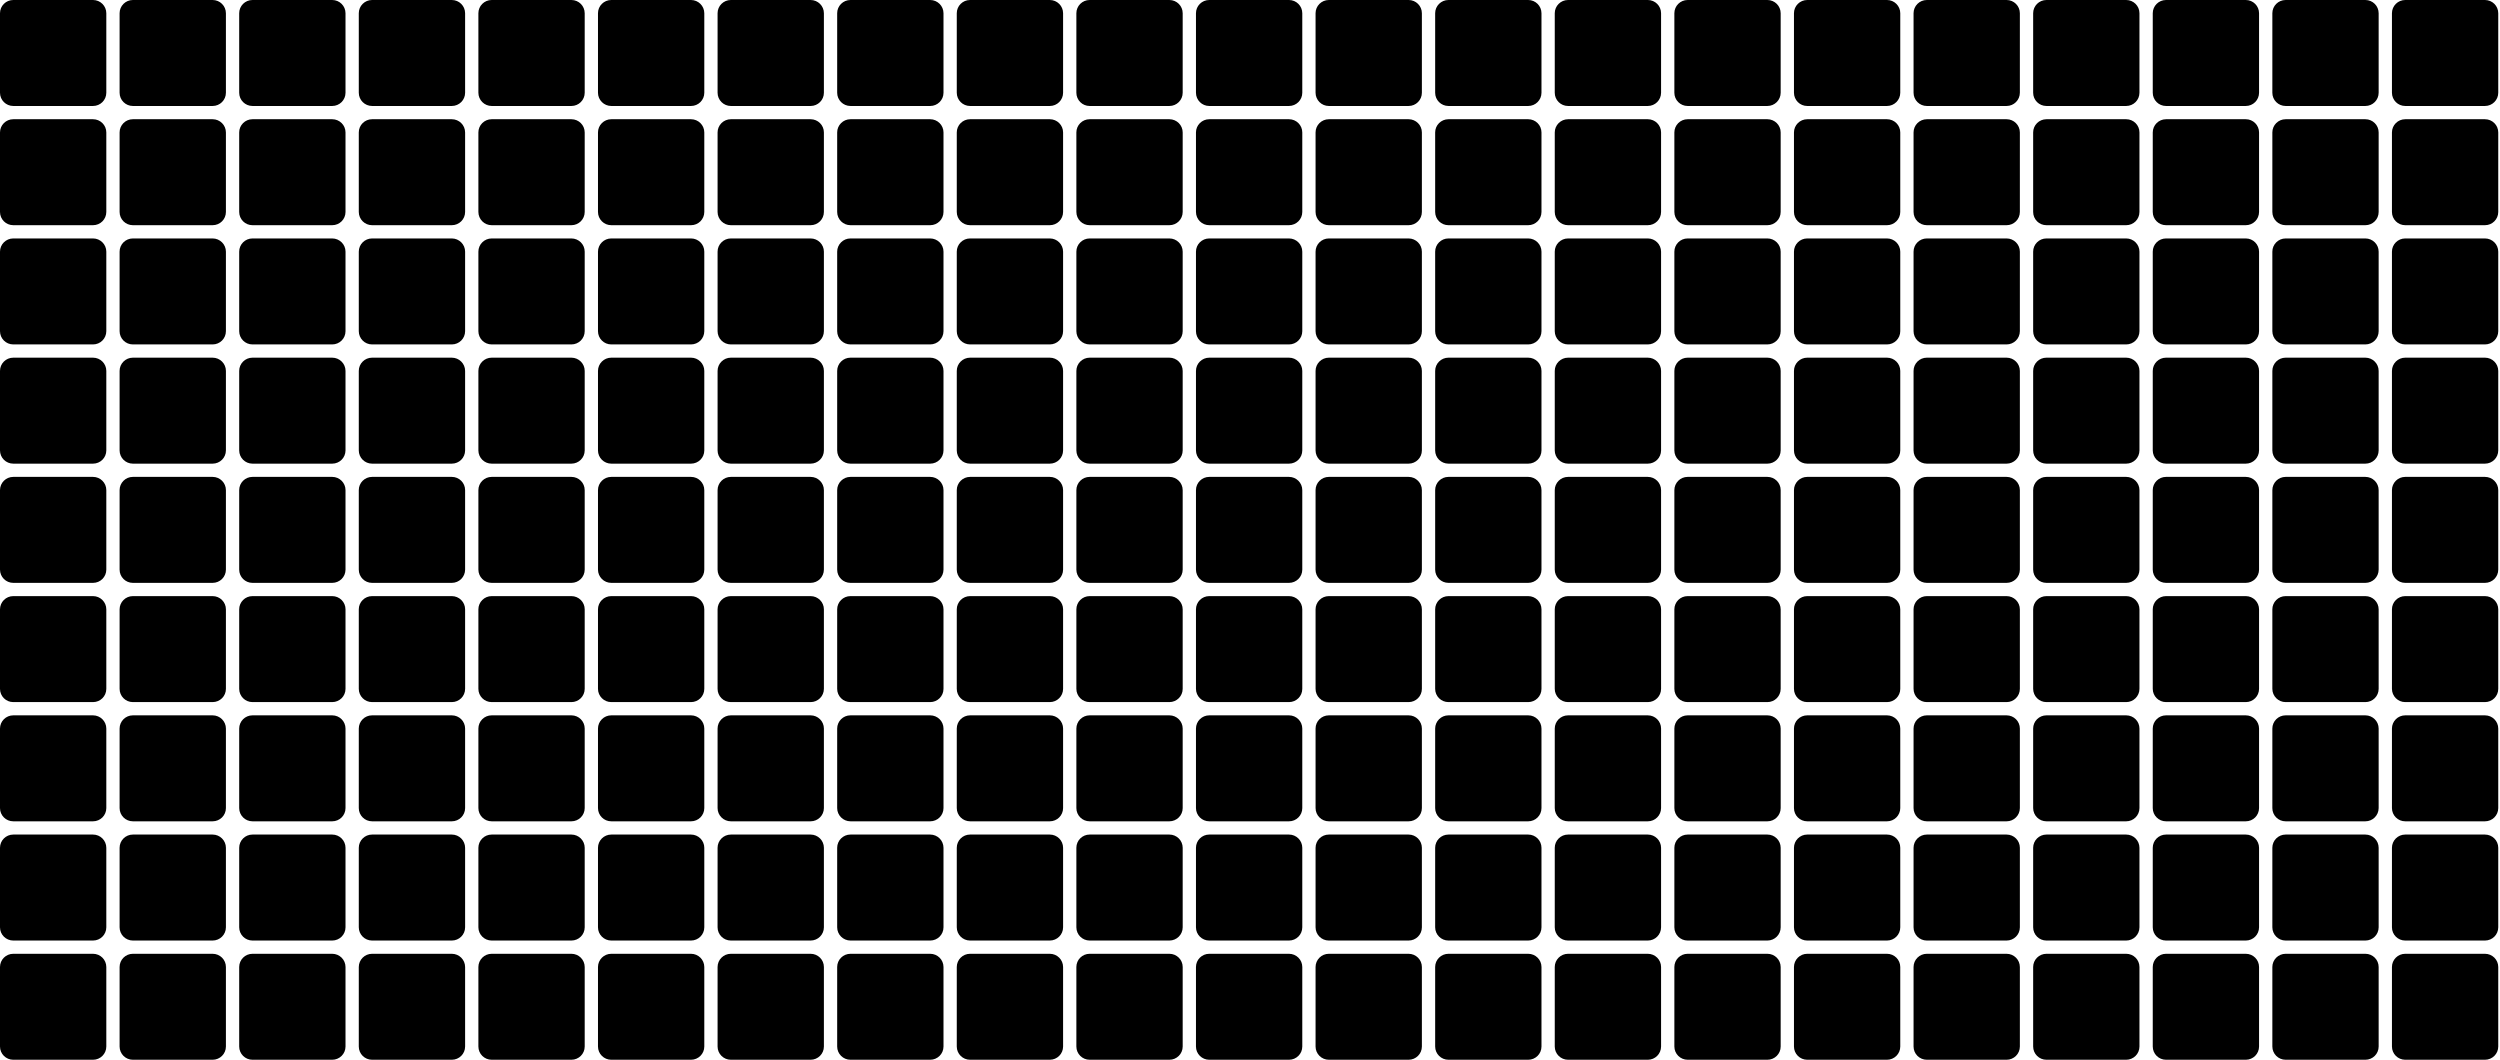 <svg viewBox="0 0 217 92" xmlns="http://www.w3.org/2000/svg">
  <path
    d="M216.848 90.838V83.939C216.848 83.303 216.332 82.789 215.695 82.789H208.774C208.137 82.789 207.621 83.303 207.621 83.939V90.838C207.621 91.473 208.137 91.987 208.774 91.987H215.695C216.332 91.987 216.848 91.473 216.848 90.838ZM206.467 90.838V83.939C206.467 83.303 205.951 82.789 205.314 82.789H198.393C197.756 82.789 197.24 83.303 197.24 83.939V90.838C197.24 91.473 197.756 91.987 198.393 91.987H205.314C205.951 91.987 206.467 91.473 206.467 90.838ZM196.086 90.838V83.939C196.086 83.303 195.57 82.789 194.933 82.789H188.012C187.375 82.789 186.859 83.303 186.859 83.939V90.838C186.859 91.473 187.375 91.987 188.012 91.987H194.933C195.57 91.987 196.086 91.473 196.086 90.838ZM185.705 90.838V83.939C185.705 83.303 185.189 82.789 184.552 82.789H177.631C176.994 82.789 176.478 83.303 176.478 83.939V90.838C176.478 91.473 176.994 91.987 177.631 91.987H184.552C185.189 91.987 185.705 91.473 185.705 90.838ZM175.324 90.838V83.939C175.324 83.303 174.808 82.789 174.171 82.789H167.25C166.613 82.789 166.097 83.303 166.097 83.939V90.838C166.097 91.473 166.613 91.987 167.25 91.987H174.171C174.808 91.987 175.324 91.473 175.324 90.838ZM164.943 90.838V83.939C164.943 83.303 164.427 82.789 163.79 82.789H156.869C156.232 82.789 155.716 83.303 155.716 83.939V90.838C155.716 91.473 156.232 91.987 156.869 91.987H163.79C164.427 91.987 164.943 91.473 164.943 90.838ZM154.562 90.838V83.939C154.562 83.303 154.046 82.789 153.409 82.789H146.488C145.851 82.789 145.335 83.303 145.335 83.939V90.838C145.335 91.473 145.851 91.987 146.488 91.987H153.409C154.046 91.987 154.562 91.473 154.562 90.838ZM144.181 90.838V83.939C144.181 83.303 143.665 82.789 143.028 82.789H136.107C135.47 82.789 134.953 83.303 134.953 83.939V90.838C134.953 91.473 135.47 91.987 136.107 91.987H143.028C143.665 91.987 144.181 91.473 144.181 90.838ZM133.8 90.838V83.939C133.8 83.303 133.284 82.789 132.647 82.789H125.726C125.089 82.789 124.572 83.303 124.572 83.939V90.838C124.572 91.473 125.089 91.987 125.726 91.987H132.647C133.284 91.987 133.8 91.473 133.8 90.838ZM123.419 90.838V83.939C123.419 83.303 122.903 82.789 122.266 82.789H115.345C114.708 82.789 114.191 83.303 114.191 83.939V90.838C114.191 91.473 114.708 91.987 115.345 91.987H122.266C122.903 91.987 123.419 91.473 123.419 90.838ZM113.038 90.838V83.939C113.038 83.303 112.522 82.789 111.885 82.789H104.964C104.327 82.789 103.81 83.303 103.81 83.939V90.838C103.81 91.473 104.327 91.987 104.964 91.987H111.885C112.522 91.987 113.038 91.473 113.038 90.838ZM102.657 90.838V83.939C102.657 83.303 102.14 82.789 101.503 82.789H94.583C93.946 82.789 93.429 83.303 93.429 83.939V90.838C93.429 91.473 93.946 91.987 94.583 91.987H101.503C102.14 91.987 102.657 91.473 102.657 90.838ZM92.276 90.838V83.939C92.276 83.303 91.76 82.789 91.122 82.789H84.202C83.565 82.789 83.048 83.303 83.048 83.939V90.838C83.048 91.473 83.565 91.987 84.202 91.987H91.122C91.76 91.987 92.276 91.473 92.276 90.838ZM81.895 90.838V83.939C81.895 83.303 81.378 82.789 80.741 82.789H73.821C73.184 82.789 72.667 83.303 72.667 83.939V90.838C72.667 91.473 73.184 91.987 73.821 91.987H80.741C81.378 91.987 81.895 91.473 81.895 90.838ZM71.514 90.838V83.939C71.514 83.303 70.997 82.789 70.36 82.789H63.44C62.803 82.789 62.286 83.303 62.286 83.939V90.838C62.286 91.473 62.803 91.987 63.44 91.987H70.36C70.997 91.987 71.514 91.473 71.514 90.838ZM61.133 90.838V83.939C61.133 83.303 60.616 82.789 59.979 82.789H53.059C52.422 82.789 51.905 83.303 51.905 83.939V90.838C51.905 91.473 52.422 91.987 53.059 91.987H59.979C60.616 91.987 61.133 91.473 61.133 90.838ZM50.752 90.838V83.939C50.752 83.303 50.235 82.789 49.598 82.789H42.678C42.041 82.789 41.524 83.303 41.524 83.939V90.838C41.524 91.473 42.041 91.987 42.678 91.987H49.598C50.235 91.987 50.752 91.473 50.752 90.838ZM40.371 90.838V83.939C40.371 83.303 39.854 82.789 39.217 82.789H32.297C31.66 82.789 31.143 83.303 31.143 83.939V90.838C31.143 91.473 31.66 91.987 32.297 91.987H39.217C39.854 91.987 40.371 91.473 40.371 90.838ZM29.99 90.838V83.939C29.99 83.303 29.473 82.789 28.836 82.789H21.916C21.279 82.789 20.762 83.303 20.762 83.939V90.838C20.762 91.473 21.279 91.987 21.916 91.987H28.836C29.473 91.987 29.99 91.473 29.99 90.838ZM19.609 90.838V83.939C19.609 83.303 19.092 82.789 18.455 82.789H11.534C10.898 82.789 10.381 83.303 10.381 83.939V90.838C10.381 91.473 10.898 91.987 11.534 91.987H18.455C19.092 91.987 19.609 91.473 19.609 90.838ZM9.228 90.838V83.939C9.228 83.303 8.711 82.789 8.074 82.789H1.153C0.516 82.789 0 83.303 0 83.939V90.838C0 91.473 0.516 91.987 1.153 91.987H8.074C8.711 91.987 9.228 91.473 9.228 90.838ZM216.848 80.489V73.59C216.848 72.955 216.332 72.44 215.695 72.44H208.774C208.137 72.44 207.621 72.955 207.621 73.59V80.489C207.621 81.124 208.137 81.639 208.774 81.639H215.695C216.332 81.639 216.848 81.124 216.848 80.489ZM206.467 80.489V73.59C206.467 72.955 205.951 72.44 205.314 72.44H198.393C197.756 72.44 197.24 72.955 197.24 73.59V80.489C197.24 81.124 197.756 81.639 198.393 81.639H205.314C205.951 81.639 206.467 81.124 206.467 80.489ZM196.086 80.489V73.59C196.086 72.955 195.57 72.44 194.933 72.44H188.012C187.375 72.44 186.859 72.955 186.859 73.59V80.489C186.859 81.124 187.375 81.639 188.012 81.639H194.933C195.57 81.639 196.086 81.124 196.086 80.489ZM185.705 80.489V73.59C185.705 72.955 185.189 72.44 184.552 72.44H177.631C176.994 72.44 176.478 72.955 176.478 73.59V80.489C176.478 81.124 176.994 81.639 177.631 81.639H184.552C185.189 81.639 185.705 81.124 185.705 80.489ZM175.324 80.489V73.59C175.324 72.955 174.808 72.44 174.171 72.44H167.25C166.613 72.44 166.097 72.955 166.097 73.59V80.489C166.097 81.124 166.613 81.639 167.25 81.639H174.171C174.808 81.639 175.324 81.124 175.324 80.489ZM164.943 80.489V73.59C164.943 72.955 164.427 72.44 163.79 72.44H156.869C156.232 72.44 155.716 72.955 155.716 73.59V80.489C155.716 81.124 156.232 81.639 156.869 81.639H163.79C164.427 81.639 164.943 81.124 164.943 80.489ZM154.562 80.489V73.59C154.562 72.955 154.046 72.44 153.409 72.44H146.488C145.851 72.44 145.335 72.955 145.335 73.59V80.489C145.335 81.124 145.851 81.639 146.488 81.639H153.409C154.046 81.639 154.562 81.124 154.562 80.489ZM144.181 80.489V73.59C144.181 72.955 143.665 72.44 143.028 72.44H136.107C135.47 72.44 134.953 72.955 134.953 73.59V80.489C134.953 81.124 135.47 81.639 136.107 81.639H143.028C143.665 81.639 144.181 81.124 144.181 80.489ZM133.8 80.489V73.59C133.8 72.955 133.284 72.44 132.647 72.44H125.726C125.089 72.44 124.572 72.955 124.572 73.59V80.489C124.572 81.124 125.089 81.639 125.726 81.639H132.647C133.284 81.639 133.8 81.124 133.8 80.489ZM123.419 80.489V73.59C123.419 72.955 122.903 72.44 122.266 72.44H115.345C114.708 72.44 114.191 72.955 114.191 73.59V80.489C114.191 81.124 114.708 81.639 115.345 81.639H122.266C122.903 81.639 123.419 81.124 123.419 80.489ZM113.038 80.489V73.59C113.038 72.955 112.522 72.44 111.885 72.44H104.964C104.327 72.44 103.81 72.955 103.81 73.59V80.489C103.81 81.124 104.327 81.639 104.964 81.639H111.885C112.522 81.639 113.038 81.124 113.038 80.489ZM102.657 80.489V73.59C102.657 72.955 102.14 72.44 101.503 72.44H94.583C93.946 72.44 93.429 72.955 93.429 73.59V80.489C93.429 81.124 93.946 81.639 94.583 81.639H101.503C102.14 81.639 102.657 81.124 102.657 80.489ZM92.276 80.489V73.59C92.276 72.955 91.76 72.44 91.122 72.44H84.202C83.565 72.44 83.048 72.955 83.048 73.59V80.489C83.048 81.124 83.565 81.639 84.202 81.639H91.122C91.76 81.639 92.276 81.124 92.276 80.489ZM81.895 80.489V73.59C81.895 72.955 81.378 72.44 80.741 72.44H73.821C73.184 72.44 72.667 72.955 72.667 73.59V80.489C72.667 81.124 73.184 81.639 73.821 81.639H80.741C81.378 81.639 81.895 81.124 81.895 80.489ZM71.514 80.489V73.59C71.514 72.955 70.997 72.44 70.36 72.44H63.44C62.803 72.44 62.286 72.955 62.286 73.59V80.489C62.286 81.124 62.803 81.639 63.44 81.639H70.36C70.997 81.639 71.514 81.124 71.514 80.489ZM61.133 80.489V73.59C61.133 72.955 60.616 72.44 59.979 72.44H53.059C52.422 72.44 51.905 72.955 51.905 73.59V80.489C51.905 81.124 52.422 81.639 53.059 81.639H59.979C60.616 81.639 61.133 81.124 61.133 80.489ZM50.752 80.489V73.59C50.752 72.955 50.235 72.44 49.598 72.44H42.678C42.041 72.44 41.524 72.955 41.524 73.59V80.489C41.524 81.124 42.041 81.639 42.678 81.639H49.598C50.235 81.639 50.752 81.124 50.752 80.489ZM40.371 80.489V73.59C40.371 72.955 39.854 72.44 39.217 72.44H32.297C31.66 72.44 31.143 72.955 31.143 73.59V80.489C31.143 81.124 31.66 81.639 32.297 81.639H39.217C39.854 81.639 40.371 81.124 40.371 80.489ZM29.99 80.489V73.59C29.99 72.955 29.473 72.44 28.836 72.44H21.916C21.279 72.44 20.762 72.955 20.762 73.59V80.489C20.762 81.124 21.279 81.639 21.916 81.639H28.836C29.473 81.639 29.99 81.124 29.99 80.489ZM19.609 80.489V73.59C19.609 72.955 19.092 72.44 18.455 72.44H11.534C10.898 72.44 10.381 72.955 10.381 73.59V80.489C10.381 81.124 10.898 81.639 11.534 81.639H18.455C19.092 81.639 19.609 81.124 19.609 80.489ZM9.228 80.489V73.59C9.228 72.955 8.711 72.44 8.074 72.44H1.153C0.516 72.44 0 72.955 0 73.59V80.489C0 81.124 0.516 81.639 1.153 81.639H8.074C8.711 81.639 9.228 81.124 9.228 80.489ZM216.848 70.141V63.241C216.848 62.606 216.332 62.092 215.695 62.092H208.774C208.137 62.092 207.621 62.606 207.621 63.241V70.141C207.621 70.775 208.137 71.29 208.774 71.29H215.695C216.332 71.29 216.848 70.775 216.848 70.141ZM206.467 70.141V63.241C206.467 62.606 205.951 62.092 205.314 62.092H198.393C197.756 62.092 197.24 62.606 197.24 63.241V70.141C197.24 70.775 197.756 71.29 198.393 71.29H205.314C205.951 71.29 206.467 70.775 206.467 70.141ZM196.086 70.141V63.241C196.086 62.606 195.57 62.092 194.933 62.092H188.012C187.375 62.092 186.859 62.606 186.859 63.241V70.141C186.859 70.775 187.375 71.29 188.012 71.29H194.933C195.57 71.29 196.086 70.775 196.086 70.141ZM185.705 70.141V63.241C185.705 62.606 185.189 62.092 184.552 62.092H177.631C176.994 62.092 176.478 62.606 176.478 63.241V70.141C176.478 70.775 176.994 71.29 177.631 71.29H184.552C185.189 71.29 185.705 70.775 185.705 70.141ZM175.324 70.141V63.241C175.324 62.606 174.808 62.092 174.171 62.092H167.25C166.613 62.092 166.097 62.606 166.097 63.241V70.141C166.097 70.775 166.613 71.29 167.25 71.29H174.171C174.808 71.29 175.324 70.775 175.324 70.141ZM164.943 70.141V63.241C164.943 62.606 164.427 62.092 163.79 62.092H156.869C156.232 62.092 155.716 62.606 155.716 63.241V70.141C155.716 70.775 156.232 71.29 156.869 71.29H163.79C164.427 71.29 164.943 70.775 164.943 70.141ZM154.562 70.141V63.241C154.562 62.606 154.046 62.092 153.409 62.092H146.488C145.851 62.092 145.335 62.606 145.335 63.241V70.141C145.335 70.775 145.851 71.29 146.488 71.29H153.409C154.046 71.29 154.562 70.775 154.562 70.141ZM144.181 70.141V63.241C144.181 62.606 143.665 62.092 143.028 62.092H136.107C135.47 62.092 134.953 62.606 134.953 63.241V70.141C134.953 70.775 135.47 71.29 136.107 71.29H143.028C143.665 71.29 144.181 70.775 144.181 70.141ZM133.8 70.141V63.241C133.8 62.606 133.284 62.092 132.647 62.092H125.726C125.089 62.092 124.572 62.606 124.572 63.241V70.141C124.572 70.775 125.089 71.29 125.726 71.29H132.647C133.284 71.29 133.8 70.775 133.8 70.141ZM123.419 70.141V63.241C123.419 62.606 122.903 62.092 122.266 62.092H115.345C114.708 62.092 114.191 62.606 114.191 63.241V70.141C114.191 70.775 114.708 71.29 115.345 71.29H122.266C122.903 71.29 123.419 70.775 123.419 70.141ZM113.038 70.141V63.241C113.038 62.606 112.522 62.092 111.885 62.092H104.964C104.327 62.092 103.81 62.606 103.81 63.241V70.141C103.81 70.775 104.327 71.29 104.964 71.29H111.885C112.522 71.29 113.038 70.775 113.038 70.141ZM102.657 70.141V63.241C102.657 62.606 102.14 62.092 101.503 62.092H94.583C93.946 62.092 93.429 62.606 93.429 63.241V70.141C93.429 70.775 93.946 71.29 94.583 71.29H101.503C102.14 71.29 102.657 70.775 102.657 70.141ZM92.276 70.141V63.241C92.276 62.606 91.76 62.092 91.122 62.092H84.202C83.565 62.092 83.048 62.606 83.048 63.241V70.141C83.048 70.775 83.565 71.29 84.202 71.29H91.122C91.76 71.29 92.276 70.775 92.276 70.141ZM81.895 70.141V63.241C81.895 62.606 81.378 62.092 80.741 62.092H73.821C73.184 62.092 72.667 62.606 72.667 63.241V70.141C72.667 70.775 73.184 71.29 73.821 71.29H80.741C81.378 71.29 81.895 70.775 81.895 70.141ZM71.514 70.141V63.241C71.514 62.606 70.997 62.092 70.36 62.092H63.44C62.803 62.092 62.286 62.606 62.286 63.241V70.141C62.286 70.775 62.803 71.29 63.44 71.29H70.36C70.997 71.29 71.514 70.775 71.514 70.141ZM61.133 70.141V63.241C61.133 62.606 60.616 62.092 59.979 62.092H53.059C52.422 62.092 51.905 62.606 51.905 63.241V70.141C51.905 70.775 52.422 71.29 53.059 71.29H59.979C60.616 71.29 61.133 70.775 61.133 70.141ZM50.752 70.141V63.241C50.752 62.606 50.235 62.092 49.598 62.092H42.678C42.041 62.092 41.524 62.606 41.524 63.241V70.141C41.524 70.775 42.041 71.29 42.678 71.29H49.598C50.235 71.29 50.752 70.775 50.752 70.141ZM40.371 70.141V63.241C40.371 62.606 39.854 62.092 39.217 62.092H32.297C31.66 62.092 31.143 62.606 31.143 63.241V70.141C31.143 70.775 31.66 71.29 32.297 71.29H39.217C39.854 71.29 40.371 70.775 40.371 70.141ZM29.99 70.141V63.241C29.99 62.606 29.473 62.092 28.836 62.092H21.916C21.279 62.092 20.762 62.606 20.762 63.241V70.141C20.762 70.775 21.279 71.29 21.916 71.29H28.836C29.473 71.29 29.99 70.775 29.99 70.141ZM19.609 70.141V63.241C19.609 62.606 19.092 62.092 18.455 62.092H11.534C10.898 62.092 10.381 62.606 10.381 63.241V70.141C10.381 70.775 10.898 71.29 11.534 71.29H18.455C19.092 71.29 19.609 70.775 19.609 70.141ZM9.228 70.141V63.241C9.228 62.606 8.711 62.092 8.074 62.092H1.153C0.516 62.092 0 62.606 0 63.241V70.141C0 70.775 0.516 71.29 1.153 71.29H8.074C8.711 71.29 9.228 70.775 9.228 70.141ZM216.848 59.792V52.893C216.848 52.258 216.332 51.743 215.695 51.743H208.774C208.137 51.743 207.621 52.258 207.621 52.893V59.792C207.621 60.427 208.137 60.942 208.774 60.942H215.695C216.332 60.942 216.848 60.427 216.848 59.792ZM206.467 59.792V52.893C206.467 52.258 205.951 51.743 205.314 51.743H198.393C197.756 51.743 197.24 52.258 197.24 52.893V59.792C197.24 60.427 197.756 60.942 198.393 60.942H205.314C205.951 60.942 206.467 60.427 206.467 59.792ZM196.086 59.792V52.893C196.086 52.258 195.57 51.743 194.933 51.743H188.012C187.375 51.743 186.859 52.258 186.859 52.893V59.792C186.859 60.427 187.375 60.942 188.012 60.942H194.933C195.57 60.942 196.086 60.427 196.086 59.792ZM185.705 59.792V52.893C185.705 52.258 185.189 51.743 184.552 51.743H177.631C176.994 51.743 176.478 52.258 176.478 52.893V59.792C176.478 60.427 176.994 60.942 177.631 60.942H184.552C185.189 60.942 185.705 60.427 185.705 59.792ZM175.324 59.792V52.893C175.324 52.258 174.808 51.743 174.171 51.743H167.25C166.613 51.743 166.097 52.258 166.097 52.893V59.792C166.097 60.427 166.613 60.942 167.25 60.942H174.171C174.808 60.942 175.324 60.427 175.324 59.792ZM164.943 59.792V52.893C164.943 52.258 164.427 51.743 163.79 51.743H156.869C156.232 51.743 155.716 52.258 155.716 52.893V59.792C155.716 60.427 156.232 60.942 156.869 60.942H163.79C164.427 60.942 164.943 60.427 164.943 59.792ZM154.562 59.792V52.893C154.562 52.258 154.046 51.743 153.409 51.743H146.488C145.851 51.743 145.335 52.258 145.335 52.893V59.792C145.335 60.427 145.851 60.942 146.488 60.942H153.409C154.046 60.942 154.562 60.427 154.562 59.792ZM144.181 59.792V52.893C144.181 52.258 143.665 51.743 143.028 51.743H136.107C135.47 51.743 134.953 52.258 134.953 52.893V59.792C134.953 60.427 135.47 60.942 136.107 60.942H143.028C143.665 60.942 144.181 60.427 144.181 59.792ZM133.8 59.792V52.893C133.8 52.258 133.284 51.743 132.647 51.743H125.726C125.089 51.743 124.572 52.258 124.572 52.893V59.792C124.572 60.427 125.089 60.942 125.726 60.942H132.647C133.284 60.942 133.8 60.427 133.8 59.792ZM123.419 59.792V52.893C123.419 52.258 122.903 51.743 122.266 51.743H115.345C114.708 51.743 114.191 52.258 114.191 52.893V59.792C114.191 60.427 114.708 60.942 115.345 60.942H122.266C122.903 60.942 123.419 60.427 123.419 59.792ZM113.038 59.792V52.893C113.038 52.258 112.522 51.743 111.885 51.743H104.964C104.327 51.743 103.81 52.258 103.81 52.893V59.792C103.81 60.427 104.327 60.942 104.964 60.942H111.885C112.522 60.942 113.038 60.427 113.038 59.792ZM102.657 59.792V52.893C102.657 52.258 102.14 51.743 101.503 51.743H94.583C93.946 51.743 93.429 52.258 93.429 52.893V59.792C93.429 60.427 93.946 60.942 94.583 60.942H101.503C102.14 60.942 102.657 60.427 102.657 59.792ZM92.276 59.792V52.893C92.276 52.258 91.76 51.743 91.122 51.743H84.202C83.565 51.743 83.048 52.258 83.048 52.893V59.792C83.048 60.427 83.565 60.942 84.202 60.942H91.122C91.76 60.942 92.276 60.427 92.276 59.792ZM81.895 59.792V52.893C81.895 52.258 81.378 51.743 80.741 51.743H73.821C73.184 51.743 72.667 52.258 72.667 52.893V59.792C72.667 60.427 73.184 60.942 73.821 60.942H80.741C81.378 60.942 81.895 60.427 81.895 59.792ZM71.514 59.792V52.893C71.514 52.258 70.997 51.743 70.36 51.743H63.44C62.803 51.743 62.286 52.258 62.286 52.893V59.792C62.286 60.427 62.803 60.942 63.44 60.942H70.36C70.997 60.942 71.514 60.427 71.514 59.792ZM61.133 59.792V52.893C61.133 52.258 60.616 51.743 59.979 51.743H53.059C52.422 51.743 51.905 52.258 51.905 52.893V59.792C51.905 60.427 52.422 60.942 53.059 60.942H59.979C60.616 60.942 61.133 60.427 61.133 59.792ZM50.752 59.792V52.893C50.752 52.258 50.235 51.743 49.598 51.743H42.678C42.041 51.743 41.524 52.258 41.524 52.893V59.792C41.524 60.427 42.041 60.942 42.678 60.942H49.598C50.235 60.942 50.752 60.427 50.752 59.792ZM40.371 59.792V52.893C40.371 52.258 39.854 51.743 39.217 51.743H32.297C31.66 51.743 31.143 52.258 31.143 52.893V59.792C31.143 60.427 31.66 60.942 32.297 60.942H39.217C39.854 60.942 40.371 60.427 40.371 59.792ZM29.99 59.792V52.893C29.99 52.258 29.473 51.743 28.836 51.743H21.916C21.279 51.743 20.762 52.258 20.762 52.893V59.792C20.762 60.427 21.279 60.942 21.916 60.942H28.836C29.473 60.942 29.99 60.427 29.99 59.792ZM19.609 59.792V52.893C19.609 52.258 19.092 51.743 18.455 51.743H11.534C10.898 51.743 10.381 52.258 10.381 52.893V59.792C10.381 60.427 10.898 60.942 11.534 60.942H18.455C19.092 60.942 19.609 60.427 19.609 59.792ZM9.228 59.792V52.893C9.228 52.258 8.711 51.743 8.074 51.743H1.153C0.516 51.743 0 52.258 0 52.893V59.792C0 60.427 0.516 60.942 1.153 60.942H8.074C8.711 60.942 9.228 60.427 9.228 59.792ZM216.848 49.443V42.544C216.848 41.909 216.332 41.394 215.695 41.394H208.774C208.137 41.394 207.621 41.909 207.621 42.544V49.443C207.621 50.078 208.137 50.593 208.774 50.593H215.695C216.332 50.593 216.848 50.078 216.848 49.443ZM206.467 49.443V42.544C206.467 41.909 205.951 41.394 205.314 41.394H198.393C197.756 41.394 197.24 41.909 197.24 42.544V49.443C197.24 50.078 197.756 50.593 198.393 50.593H205.314C205.951 50.593 206.467 50.078 206.467 49.443ZM196.086 49.443V42.544C196.086 41.909 195.57 41.394 194.933 41.394H188.012C187.375 41.394 186.859 41.909 186.859 42.544V49.443C186.859 50.078 187.375 50.593 188.012 50.593H194.933C195.57 50.593 196.086 50.078 196.086 49.443ZM185.705 49.443V42.544C185.705 41.909 185.189 41.394 184.552 41.394H177.631C176.994 41.394 176.478 41.909 176.478 42.544V49.443C176.478 50.078 176.994 50.593 177.631 50.593H184.552C185.189 50.593 185.705 50.078 185.705 49.443ZM175.324 49.443V42.544C175.324 41.909 174.808 41.394 174.171 41.394H167.25C166.613 41.394 166.097 41.909 166.097 42.544V49.443C166.097 50.078 166.613 50.593 167.25 50.593H174.171C174.808 50.593 175.324 50.078 175.324 49.443ZM164.943 49.443V42.544C164.943 41.909 164.427 41.394 163.79 41.394H156.869C156.232 41.394 155.716 41.909 155.716 42.544V49.443C155.716 50.078 156.232 50.593 156.869 50.593H163.79C164.427 50.593 164.943 50.078 164.943 49.443ZM154.562 49.443V42.544C154.562 41.909 154.046 41.394 153.409 41.394H146.488C145.851 41.394 145.335 41.909 145.335 42.544V49.443C145.335 50.078 145.851 50.593 146.488 50.593H153.409C154.046 50.593 154.562 50.078 154.562 49.443ZM144.181 49.443V42.544C144.181 41.909 143.665 41.394 143.028 41.394H136.107C135.47 41.394 134.953 41.909 134.953 42.544V49.443C134.953 50.078 135.47 50.593 136.107 50.593H143.028C143.665 50.593 144.181 50.078 144.181 49.443ZM133.8 49.443V42.544C133.8 41.909 133.284 41.394 132.647 41.394H125.726C125.089 41.394 124.572 41.909 124.572 42.544V49.443C124.572 50.078 125.089 50.593 125.726 50.593H132.647C133.284 50.593 133.8 50.078 133.8 49.443ZM123.419 49.443V42.544C123.419 41.909 122.903 41.394 122.266 41.394H115.345C114.708 41.394 114.191 41.909 114.191 42.544V49.443C114.191 50.078 114.708 50.593 115.345 50.593H122.266C122.903 50.593 123.419 50.078 123.419 49.443ZM113.038 49.443V42.544C113.038 41.909 112.522 41.394 111.885 41.394H104.964C104.327 41.394 103.81 41.909 103.81 42.544V49.443C103.81 50.078 104.327 50.593 104.964 50.593H111.885C112.522 50.593 113.038 50.078 113.038 49.443ZM102.657 49.443V42.544C102.657 41.909 102.14 41.394 101.503 41.394H94.583C93.946 41.394 93.429 41.909 93.429 42.544V49.443C93.429 50.078 93.946 50.593 94.583 50.593H101.503C102.14 50.593 102.657 50.078 102.657 49.443ZM92.276 49.443V42.544C92.276 41.909 91.76 41.394 91.122 41.394H84.202C83.565 41.394 83.048 41.909 83.048 42.544V49.443C83.048 50.078 83.565 50.593 84.202 50.593H91.122C91.76 50.593 92.276 50.078 92.276 49.443ZM81.895 49.443V42.544C81.895 41.909 81.378 41.394 80.741 41.394H73.821C73.184 41.394 72.667 41.909 72.667 42.544V49.443C72.667 50.078 73.184 50.593 73.821 50.593H80.741C81.378 50.593 81.895 50.078 81.895 49.443ZM71.514 49.443V42.544C71.514 41.909 70.997 41.394 70.36 41.394H63.44C62.803 41.394 62.286 41.909 62.286 42.544V49.443C62.286 50.078 62.803 50.593 63.44 50.593H70.36C70.997 50.593 71.514 50.078 71.514 49.443ZM61.133 49.443V42.544C61.133 41.909 60.616 41.394 59.979 41.394H53.059C52.422 41.394 51.905 41.909 51.905 42.544V49.443C51.905 50.078 52.422 50.593 53.059 50.593H59.979C60.616 50.593 61.133 50.078 61.133 49.443ZM50.752 49.443V42.544C50.752 41.909 50.235 41.394 49.598 41.394H42.678C42.041 41.394 41.524 41.909 41.524 42.544V49.443C41.524 50.078 42.041 50.593 42.678 50.593H49.598C50.235 50.593 50.752 50.078 50.752 49.443ZM40.371 49.443V42.544C40.371 41.909 39.854 41.394 39.217 41.394H32.297C31.66 41.394 31.143 41.909 31.143 42.544V49.443C31.143 50.078 31.66 50.593 32.297 50.593H39.217C39.854 50.593 40.371 50.078 40.371 49.443ZM29.99 49.443V42.544C29.99 41.909 29.473 41.394 28.836 41.394H21.916C21.279 41.394 20.762 41.909 20.762 42.544V49.443C20.762 50.078 21.279 50.593 21.916 50.593H28.836C29.473 50.593 29.99 50.078 29.99 49.443ZM19.609 49.443V42.544C19.609 41.909 19.092 41.394 18.455 41.394H11.534C10.898 41.394 10.381 41.909 10.381 42.544V49.443C10.381 50.078 10.898 50.593 11.534 50.593H18.455C19.092 50.593 19.609 50.078 19.609 49.443ZM9.228 49.443V42.544C9.228 41.909 8.711 41.394 8.074 41.394H1.153C0.516 41.394 0 41.909 0 42.544V49.443C0 50.078 0.516 50.593 1.153 50.593H8.074C8.711 50.593 9.228 50.078 9.228 49.443ZM216.848 39.095V32.196C216.848 31.561 216.332 31.046 215.695 31.046H208.774C208.137 31.046 207.621 31.561 207.621 32.196V39.095C207.621 39.73 208.137 40.245 208.774 40.245H215.695C216.332 40.245 216.848 39.73 216.848 39.095ZM206.467 39.095V32.196C206.467 31.561 205.951 31.046 205.314 31.046H198.393C197.756 31.046 197.24 31.561 197.24 32.196V39.095C197.24 39.73 197.756 40.245 198.393 40.245H205.314C205.951 40.245 206.467 39.73 206.467 39.095ZM196.086 39.095V32.196C196.086 31.561 195.57 31.046 194.933 31.046H188.012C187.375 31.046 186.859 31.561 186.859 32.196V39.095C186.859 39.73 187.375 40.245 188.012 40.245H194.933C195.57 40.245 196.086 39.73 196.086 39.095ZM185.705 39.095V32.196C185.705 31.561 185.189 31.046 184.552 31.046H177.631C176.994 31.046 176.478 31.561 176.478 32.196V39.095C176.478 39.73 176.994 40.245 177.631 40.245H184.552C185.189 40.245 185.705 39.73 185.705 39.095ZM175.324 39.095V32.196C175.324 31.561 174.808 31.046 174.171 31.046H167.25C166.613 31.046 166.097 31.561 166.097 32.196V39.095C166.097 39.73 166.613 40.245 167.25 40.245H174.171C174.808 40.245 175.324 39.73 175.324 39.095ZM164.943 39.095V32.196C164.943 31.561 164.427 31.046 163.79 31.046H156.869C156.232 31.046 155.716 31.561 155.716 32.196V39.095C155.716 39.73 156.232 40.245 156.869 40.245H163.79C164.427 40.245 164.943 39.73 164.943 39.095ZM154.562 39.095V32.196C154.562 31.561 154.046 31.046 153.409 31.046H146.488C145.851 31.046 145.335 31.561 145.335 32.196V39.095C145.335 39.73 145.851 40.245 146.488 40.245H153.409C154.046 40.245 154.562 39.73 154.562 39.095ZM144.181 39.095V32.196C144.181 31.561 143.665 31.046 143.028 31.046H136.107C135.47 31.046 134.953 31.561 134.953 32.196V39.095C134.953 39.73 135.47 40.245 136.107 40.245H143.028C143.665 40.245 144.181 39.73 144.181 39.095ZM133.8 39.095V32.196C133.8 31.561 133.284 31.046 132.647 31.046H125.726C125.089 31.046 124.572 31.561 124.572 32.196V39.095C124.572 39.73 125.089 40.245 125.726 40.245H132.647C133.284 40.245 133.8 39.73 133.8 39.095ZM123.419 39.095V32.196C123.419 31.561 122.903 31.046 122.266 31.046H115.345C114.708 31.046 114.191 31.561 114.191 32.196V39.095C114.191 39.73 114.708 40.245 115.345 40.245H122.266C122.903 40.245 123.419 39.73 123.419 39.095ZM113.038 39.095V32.196C113.038 31.561 112.522 31.046 111.885 31.046H104.964C104.327 31.046 103.81 31.561 103.81 32.196V39.095C103.81 39.73 104.327 40.245 104.964 40.245H111.885C112.522 40.245 113.038 39.73 113.038 39.095ZM102.657 39.095V32.196C102.657 31.561 102.14 31.046 101.503 31.046H94.583C93.946 31.046 93.429 31.561 93.429 32.196V39.095C93.429 39.73 93.946 40.245 94.583 40.245H101.503C102.14 40.245 102.657 39.73 102.657 39.095ZM92.276 39.095V32.196C92.276 31.561 91.76 31.046 91.122 31.046H84.202C83.565 31.046 83.048 31.561 83.048 32.196V39.095C83.048 39.73 83.565 40.245 84.202 40.245H91.122C91.76 40.245 92.276 39.73 92.276 39.095ZM81.895 39.095V32.196C81.895 31.561 81.378 31.046 80.741 31.046H73.821C73.184 31.046 72.667 31.561 72.667 32.196V39.095C72.667 39.73 73.184 40.245 73.821 40.245H80.741C81.378 40.245 81.895 39.73 81.895 39.095ZM71.514 39.095V32.196C71.514 31.561 70.997 31.046 70.36 31.046H63.44C62.803 31.046 62.286 31.561 62.286 32.196V39.095C62.286 39.73 62.803 40.245 63.44 40.245H70.36C70.997 40.245 71.514 39.73 71.514 39.095ZM61.133 39.095V32.196C61.133 31.561 60.616 31.046 59.979 31.046H53.059C52.422 31.046 51.905 31.561 51.905 32.196V39.095C51.905 39.73 52.422 40.245 53.059 40.245H59.979C60.616 40.245 61.133 39.73 61.133 39.095ZM50.752 39.095V32.196C50.752 31.561 50.235 31.046 49.598 31.046H42.678C42.041 31.046 41.524 31.561 41.524 32.196V39.095C41.524 39.73 42.041 40.245 42.678 40.245H49.598C50.235 40.245 50.752 39.73 50.752 39.095ZM40.371 39.095V32.196C40.371 31.561 39.854 31.046 39.217 31.046H32.297C31.66 31.046 31.143 31.561 31.143 32.196V39.095C31.143 39.73 31.66 40.245 32.297 40.245H39.217C39.854 40.245 40.371 39.73 40.371 39.095ZM29.99 39.095V32.196C29.99 31.561 29.473 31.046 28.836 31.046H21.916C21.279 31.046 20.762 31.561 20.762 32.196V39.095C20.762 39.73 21.279 40.245 21.916 40.245H28.836C29.473 40.245 29.99 39.73 29.99 39.095ZM19.609 39.095V32.196C19.609 31.561 19.092 31.046 18.455 31.046H11.534C10.898 31.046 10.381 31.561 10.381 32.196V39.095C10.381 39.73 10.898 40.245 11.534 40.245H18.455C19.092 40.245 19.609 39.73 19.609 39.095ZM9.228 39.095V32.196C9.228 31.561 8.711 31.046 8.074 31.046H1.153C0.516 31.046 0 31.561 0 32.196V39.095C0 39.73 0.516 40.245 1.153 40.245H8.074C8.711 40.245 9.228 39.73 9.228 39.095ZM216.848 28.746V21.847C216.848 21.212 216.332 20.697 215.695 20.697H208.774C208.137 20.697 207.621 21.212 207.621 21.847V28.746C207.621 29.381 208.137 29.896 208.774 29.896H215.695C216.332 29.896 216.848 29.381 216.848 28.746ZM206.467 28.746V21.847C206.467 21.212 205.951 20.697 205.314 20.697H198.393C197.756 20.697 197.24 21.212 197.24 21.847V28.746C197.24 29.381 197.756 29.896 198.393 29.896H205.314C205.951 29.896 206.467 29.381 206.467 28.746ZM196.086 28.746V21.847C196.086 21.212 195.57 20.697 194.933 20.697H188.012C187.375 20.697 186.859 21.212 186.859 21.847V28.746C186.859 29.381 187.375 29.896 188.012 29.896H194.933C195.57 29.896 196.086 29.381 196.086 28.746ZM185.705 28.746V21.847C185.705 21.212 185.189 20.697 184.552 20.697H177.631C176.994 20.697 176.478 21.212 176.478 21.847V28.746C176.478 29.381 176.994 29.896 177.631 29.896H184.552C185.189 29.896 185.705 29.381 185.705 28.746ZM175.324 28.746V21.847C175.324 21.212 174.808 20.697 174.171 20.697H167.25C166.613 20.697 166.097 21.212 166.097 21.847V28.746C166.097 29.381 166.613 29.896 167.25 29.896H174.171C174.808 29.896 175.324 29.381 175.324 28.746ZM164.943 28.746V21.847C164.943 21.212 164.427 20.697 163.79 20.697H156.869C156.232 20.697 155.716 21.212 155.716 21.847V28.746C155.716 29.381 156.232 29.896 156.869 29.896H163.79C164.427 29.896 164.943 29.381 164.943 28.746ZM154.562 28.746V21.847C154.562 21.212 154.046 20.697 153.409 20.697H146.488C145.851 20.697 145.335 21.212 145.335 21.847V28.746C145.335 29.381 145.851 29.896 146.488 29.896H153.409C154.046 29.896 154.562 29.381 154.562 28.746ZM144.181 28.746V21.847C144.181 21.212 143.665 20.697 143.028 20.697H136.107C135.47 20.697 134.953 21.212 134.953 21.847V28.746C134.953 29.381 135.47 29.896 136.107 29.896H143.028C143.665 29.896 144.181 29.381 144.181 28.746ZM133.8 28.746V21.847C133.8 21.212 133.284 20.697 132.647 20.697H125.726C125.089 20.697 124.572 21.212 124.572 21.847V28.746C124.572 29.381 125.089 29.896 125.726 29.896H132.647C133.284 29.896 133.8 29.381 133.8 28.746ZM123.419 28.746V21.847C123.419 21.212 122.903 20.697 122.266 20.697H115.345C114.708 20.697 114.191 21.212 114.191 21.847V28.746C114.191 29.381 114.708 29.896 115.345 29.896H122.266C122.903 29.896 123.419 29.381 123.419 28.746ZM113.038 28.746V21.847C113.038 21.212 112.522 20.697 111.885 20.697H104.964C104.327 20.697 103.81 21.212 103.81 21.847V28.746C103.81 29.381 104.327 29.896 104.964 29.896H111.885C112.522 29.896 113.038 29.381 113.038 28.746ZM102.657 28.746V21.847C102.657 21.212 102.14 20.697 101.503 20.697H94.583C93.946 20.697 93.429 21.212 93.429 21.847V28.746C93.429 29.381 93.946 29.896 94.583 29.896H101.503C102.14 29.896 102.657 29.381 102.657 28.746ZM92.276 28.746V21.847C92.276 21.212 91.76 20.697 91.122 20.697H84.202C83.565 20.697 83.048 21.212 83.048 21.847V28.746C83.048 29.381 83.565 29.896 84.202 29.896H91.122C91.76 29.896 92.276 29.381 92.276 28.746ZM81.895 28.746V21.847C81.895 21.212 81.378 20.697 80.741 20.697H73.821C73.184 20.697 72.667 21.212 72.667 21.847V28.746C72.667 29.381 73.184 29.896 73.821 29.896H80.741C81.378 29.896 81.895 29.381 81.895 28.746ZM71.514 28.746V21.847C71.514 21.212 70.997 20.697 70.36 20.697H63.44C62.803 20.697 62.286 21.212 62.286 21.847V28.746C62.286 29.381 62.803 29.896 63.44 29.896H70.36C70.997 29.896 71.514 29.381 71.514 28.746ZM61.133 28.746V21.847C61.133 21.212 60.616 20.697 59.979 20.697H53.059C52.422 20.697 51.905 21.212 51.905 21.847V28.746C51.905 29.381 52.422 29.896 53.059 29.896H59.979C60.616 29.896 61.133 29.381 61.133 28.746ZM50.752 28.746V21.847C50.752 21.212 50.235 20.697 49.598 20.697H42.678C42.041 20.697 41.524 21.212 41.524 21.847V28.746C41.524 29.381 42.041 29.896 42.678 29.896H49.598C50.235 29.896 50.752 29.381 50.752 28.746ZM40.371 28.746V21.847C40.371 21.212 39.854 20.697 39.217 20.697H32.297C31.66 20.697 31.143 21.212 31.143 21.847V28.746C31.143 29.381 31.66 29.896 32.297 29.896H39.217C39.854 29.896 40.371 29.381 40.371 28.746ZM29.99 28.746V21.847C29.99 21.212 29.473 20.697 28.836 20.697H21.916C21.279 20.697 20.762 21.212 20.762 21.847V28.746C20.762 29.381 21.279 29.896 21.916 29.896H28.836C29.473 29.896 29.99 29.381 29.99 28.746ZM19.609 28.746V21.847C19.609 21.212 19.092 20.697 18.455 20.697H11.534C10.898 20.697 10.381 21.212 10.381 21.847V28.746C10.381 29.381 10.898 29.896 11.534 29.896H18.455C19.092 29.896 19.609 29.381 19.609 28.746ZM9.228 28.746V21.847C9.228 21.212 8.711 20.697 8.074 20.697H1.153C0.516 20.697 0 21.212 0 21.847V28.746C0 29.381 0.516 29.896 1.153 29.896H8.074C8.711 29.896 9.228 29.381 9.228 28.746ZM216.848 18.398V11.498C216.848 10.863 216.332 10.349 215.695 10.349H208.774C208.137 10.349 207.621 10.863 207.621 11.498V18.398C207.621 19.032 208.137 19.547 208.774 19.547H215.695C216.332 19.547 216.848 19.032 216.848 18.398ZM206.467 18.398V11.498C206.467 10.863 205.951 10.349 205.314 10.349H198.393C197.756 10.349 197.24 10.863 197.24 11.498V18.398C197.24 19.032 197.756 19.547 198.393 19.547H205.314C205.951 19.547 206.467 19.032 206.467 18.398ZM196.086 18.398V11.498C196.086 10.863 195.57 10.349 194.933 10.349H188.012C187.375 10.349 186.859 10.863 186.859 11.498V18.398C186.859 19.032 187.375 19.547 188.012 19.547H194.933C195.57 19.547 196.086 19.032 196.086 18.398ZM185.705 18.398V11.498C185.705 10.863 185.189 10.349 184.552 10.349H177.631C176.994 10.349 176.478 10.863 176.478 11.498V18.398C176.478 19.032 176.994 19.547 177.631 19.547H184.552C185.189 19.547 185.705 19.032 185.705 18.398ZM175.324 18.398V11.498C175.324 10.863 174.808 10.349 174.171 10.349H167.25C166.613 10.349 166.097 10.863 166.097 11.498V18.398C166.097 19.032 166.613 19.547 167.25 19.547H174.171C174.808 19.547 175.324 19.032 175.324 18.398ZM164.943 18.398V11.498C164.943 10.863 164.427 10.349 163.79 10.349H156.869C156.232 10.349 155.716 10.863 155.716 11.498V18.398C155.716 19.032 156.232 19.547 156.869 19.547H163.79C164.427 19.547 164.943 19.032 164.943 18.398ZM154.562 18.398V11.498C154.562 10.863 154.046 10.349 153.409 10.349H146.488C145.851 10.349 145.335 10.863 145.335 11.498V18.398C145.335 19.032 145.851 19.547 146.488 19.547H153.409C154.046 19.547 154.562 19.032 154.562 18.398ZM144.181 18.398V11.498C144.181 10.863 143.665 10.349 143.028 10.349H136.107C135.47 10.349 134.953 10.863 134.953 11.498V18.398C134.953 19.032 135.47 19.547 136.107 19.547H143.028C143.665 19.547 144.181 19.032 144.181 18.398ZM133.8 18.398V11.498C133.8 10.863 133.284 10.349 132.647 10.349H125.726C125.089 10.349 124.572 10.863 124.572 11.498V18.398C124.572 19.032 125.089 19.547 125.726 19.547H132.647C133.284 19.547 133.8 19.032 133.8 18.398ZM123.419 18.398V11.498C123.419 10.863 122.903 10.349 122.266 10.349H115.345C114.708 10.349 114.191 10.863 114.191 11.498V18.398C114.191 19.032 114.708 19.547 115.345 19.547H122.266C122.903 19.547 123.419 19.032 123.419 18.398ZM113.038 18.398V11.498C113.038 10.863 112.522 10.349 111.885 10.349H104.964C104.327 10.349 103.81 10.863 103.81 11.498V18.398C103.81 19.032 104.327 19.547 104.964 19.547H111.885C112.522 19.547 113.038 19.032 113.038 18.398ZM102.657 18.398V11.498C102.657 10.863 102.14 10.349 101.503 10.349H94.583C93.946 10.349 93.429 10.863 93.429 11.498V18.398C93.429 19.032 93.946 19.547 94.583 19.547H101.503C102.14 19.547 102.657 19.032 102.657 18.398ZM92.276 18.398V11.498C92.276 10.863 91.76 10.349 91.122 10.349H84.202C83.565 10.349 83.048 10.863 83.048 11.498V18.398C83.048 19.032 83.565 19.547 84.202 19.547H91.122C91.76 19.547 92.276 19.032 92.276 18.398ZM81.895 18.398V11.498C81.895 10.863 81.378 10.349 80.741 10.349H73.821C73.184 10.349 72.667 10.863 72.667 11.498V18.398C72.667 19.032 73.184 19.547 73.821 19.547H80.741C81.378 19.547 81.895 19.032 81.895 18.398ZM71.514 18.398V11.498C71.514 10.863 70.997 10.349 70.36 10.349H63.44C62.803 10.349 62.286 10.863 62.286 11.498V18.398C62.286 19.032 62.803 19.547 63.44 19.547H70.36C70.997 19.547 71.514 19.032 71.514 18.398ZM61.133 18.398V11.498C61.133 10.863 60.616 10.349 59.979 10.349H53.059C52.422 10.349 51.905 10.863 51.905 11.498V18.398C51.905 19.032 52.422 19.547 53.059 19.547H59.979C60.616 19.547 61.133 19.032 61.133 18.398ZM50.752 18.398V11.498C50.752 10.863 50.235 10.349 49.598 10.349H42.678C42.041 10.349 41.524 10.863 41.524 11.498V18.398C41.524 19.032 42.041 19.547 42.678 19.547H49.598C50.235 19.547 50.752 19.032 50.752 18.398ZM40.371 18.398V11.498C40.371 10.863 39.854 10.349 39.217 10.349H32.297C31.66 10.349 31.143 10.863 31.143 11.498V18.398C31.143 19.032 31.66 19.547 32.297 19.547H39.217C39.854 19.547 40.371 19.032 40.371 18.398ZM29.99 18.398V11.498C29.99 10.863 29.473 10.349 28.836 10.349H21.916C21.279 10.349 20.762 10.863 20.762 11.498V18.398C20.762 19.032 21.279 19.547 21.916 19.547H28.836C29.473 19.547 29.99 19.032 29.99 18.398ZM19.609 18.398V11.498C19.609 10.863 19.092 10.349 18.455 10.349H11.534C10.898 10.349 10.381 10.863 10.381 11.498V18.398C10.381 19.032 10.898 19.547 11.534 19.547H18.455C19.092 19.547 19.609 19.032 19.609 18.398ZM9.228 18.398V11.498C9.228 10.863 8.711 10.349 8.074 10.349H1.153C0.516 10.349 0 10.863 0 11.498V18.398C0 19.032 0.516 19.547 1.153 19.547H8.074C8.711 19.547 9.228 19.032 9.228 18.398ZM216.848 8.049V1.15C216.848 0.515 216.332 0 215.695 0H208.774C208.137 0 207.621 0.515 207.621 1.15V8.049C207.621 8.684 208.137 9.199 208.774 9.199H215.695C216.332 9.199 216.848 8.684 216.848 8.049ZM206.467 8.049V1.15C206.467 0.515 205.951 0 205.314 0H198.393C197.756 0 197.24 0.515 197.24 1.15V8.049C197.24 8.684 197.756 9.199 198.393 9.199H205.314C205.951 9.199 206.467 8.684 206.467 8.049ZM196.086 8.049V1.15C196.086 0.515 195.57 0 194.933 0H188.012C187.375 0 186.859 0.515 186.859 1.15V8.049C186.859 8.684 187.375 9.199 188.012 9.199H194.933C195.57 9.199 196.086 8.684 196.086 8.049ZM185.705 8.049V1.15C185.705 0.515 185.189 0 184.552 0H177.631C176.994 0 176.478 0.515 176.478 1.15V8.049C176.478 8.684 176.994 9.199 177.631 9.199H184.552C185.189 9.199 185.705 8.684 185.705 8.049ZM175.324 8.049V1.15C175.324 0.515 174.808 0 174.171 0H167.25C166.613 0 166.097 0.515 166.097 1.15V8.049C166.097 8.684 166.613 9.199 167.25 9.199H174.171C174.808 9.199 175.324 8.684 175.324 8.049ZM164.943 8.049V1.15C164.943 0.515 164.427 0 163.79 0H156.869C156.232 0 155.716 0.515 155.716 1.15V8.049C155.716 8.684 156.232 9.199 156.869 9.199H163.79C164.427 9.199 164.943 8.684 164.943 8.049ZM154.562 8.049V1.15C154.562 0.515 154.046 0 153.409 0H146.488C145.851 0 145.335 0.515 145.335 1.15V8.049C145.335 8.684 145.851 9.199 146.488 9.199H153.409C154.046 9.199 154.562 8.684 154.562 8.049ZM144.181 8.049V1.15C144.181 0.515 143.665 0 143.028 0H136.107C135.47 0 134.953 0.515 134.953 1.15V8.049C134.953 8.684 135.47 9.199 136.107 9.199H143.028C143.665 9.199 144.181 8.684 144.181 8.049ZM133.8 8.049V1.15C133.8 0.515 133.284 0 132.647 0H125.726C125.089 0 124.572 0.515 124.572 1.15V8.049C124.572 8.684 125.089 9.199 125.726 9.199H132.647C133.284 9.199 133.8 8.684 133.8 8.049ZM123.419 8.049V1.15C123.419 0.515 122.903 0 122.266 0H115.345C114.708 0 114.191 0.515 114.191 1.15V8.049C114.191 8.684 114.708 9.199 115.345 9.199H122.266C122.903 9.199 123.419 8.684 123.419 8.049ZM113.038 8.049V1.15C113.038 0.515 112.522 0 111.885 0H104.964C104.327 0 103.81 0.515 103.81 1.15V8.049C103.81 8.684 104.327 9.199 104.964 9.199H111.885C112.522 9.199 113.038 8.684 113.038 8.049ZM102.657 8.049V1.15C102.657 0.515 102.14 0 101.503 0H94.583C93.946 0 93.429 0.515 93.429 1.15V8.049C93.429 8.684 93.946 9.199 94.583 9.199H101.503C102.14 9.199 102.657 8.684 102.657 8.049ZM92.276 8.049V1.15C92.276 0.515 91.76 0 91.122 0H84.202C83.565 0 83.048 0.515 83.048 1.15V8.049C83.048 8.684 83.565 9.199 84.202 9.199H91.122C91.76 9.199 92.276 8.684 92.276 8.049ZM81.895 8.049V1.15C81.895 0.515 81.378 0 80.741 0H73.821C73.184 0 72.667 0.515 72.667 1.15V8.049C72.667 8.684 73.184 9.199 73.821 9.199H80.741C81.378 9.199 81.895 8.684 81.895 8.049ZM71.514 8.049V1.15C71.514 0.515 70.997 0 70.36 0H63.44C62.803 0 62.286 0.515 62.286 1.15V8.049C62.286 8.684 62.803 9.199 63.44 9.199H70.36C70.997 9.199 71.514 8.684 71.514 8.049ZM61.133 8.049V1.15C61.133 0.515 60.616 0 59.979 0H53.059C52.422 0 51.905 0.515 51.905 1.15V8.049C51.905 8.684 52.422 9.199 53.059 9.199H59.979C60.616 9.199 61.133 8.684 61.133 8.049ZM50.752 8.049V1.15C50.752 0.515 50.235 0 49.598 0H42.678C42.041 0 41.524 0.515 41.524 1.15V8.049C41.524 8.684 42.041 9.199 42.678 9.199H49.598C50.235 9.199 50.752 8.684 50.752 8.049ZM40.371 8.049V1.15C40.371 0.515 39.854 0 39.217 0H32.297C31.66 0 31.143 0.515 31.143 1.15V8.049C31.143 8.684 31.66 9.199 32.297 9.199H39.217C39.854 9.199 40.371 8.684 40.371 8.049ZM29.99 8.049V1.15C29.99 0.515 29.473 0 28.836 0H21.916C21.279 0 20.762 0.515 20.762 1.15V8.049C20.762 8.684 21.279 9.199 21.916 9.199H28.836C29.473 9.199 29.99 8.684 29.99 8.049ZM19.609 8.049V1.15C19.609 0.515 19.092 0 18.455 0H11.534C10.898 0 10.381 0.515 10.381 1.15V8.049C10.381 8.684 10.898 9.199 11.534 9.199H18.455C19.092 9.199 19.609 8.684 19.609 8.049ZM9.228 8.049V1.15C9.228 0.515 8.711 0 8.074 0H1.153C0.516 0 0 0.515 0 1.15V8.049C0 8.684 0.516 9.199 1.153 9.199H8.074C8.711 9.199 9.228 8.684 9.228 8.049Z"
    data-gradient="gradient"
  />
</svg>
